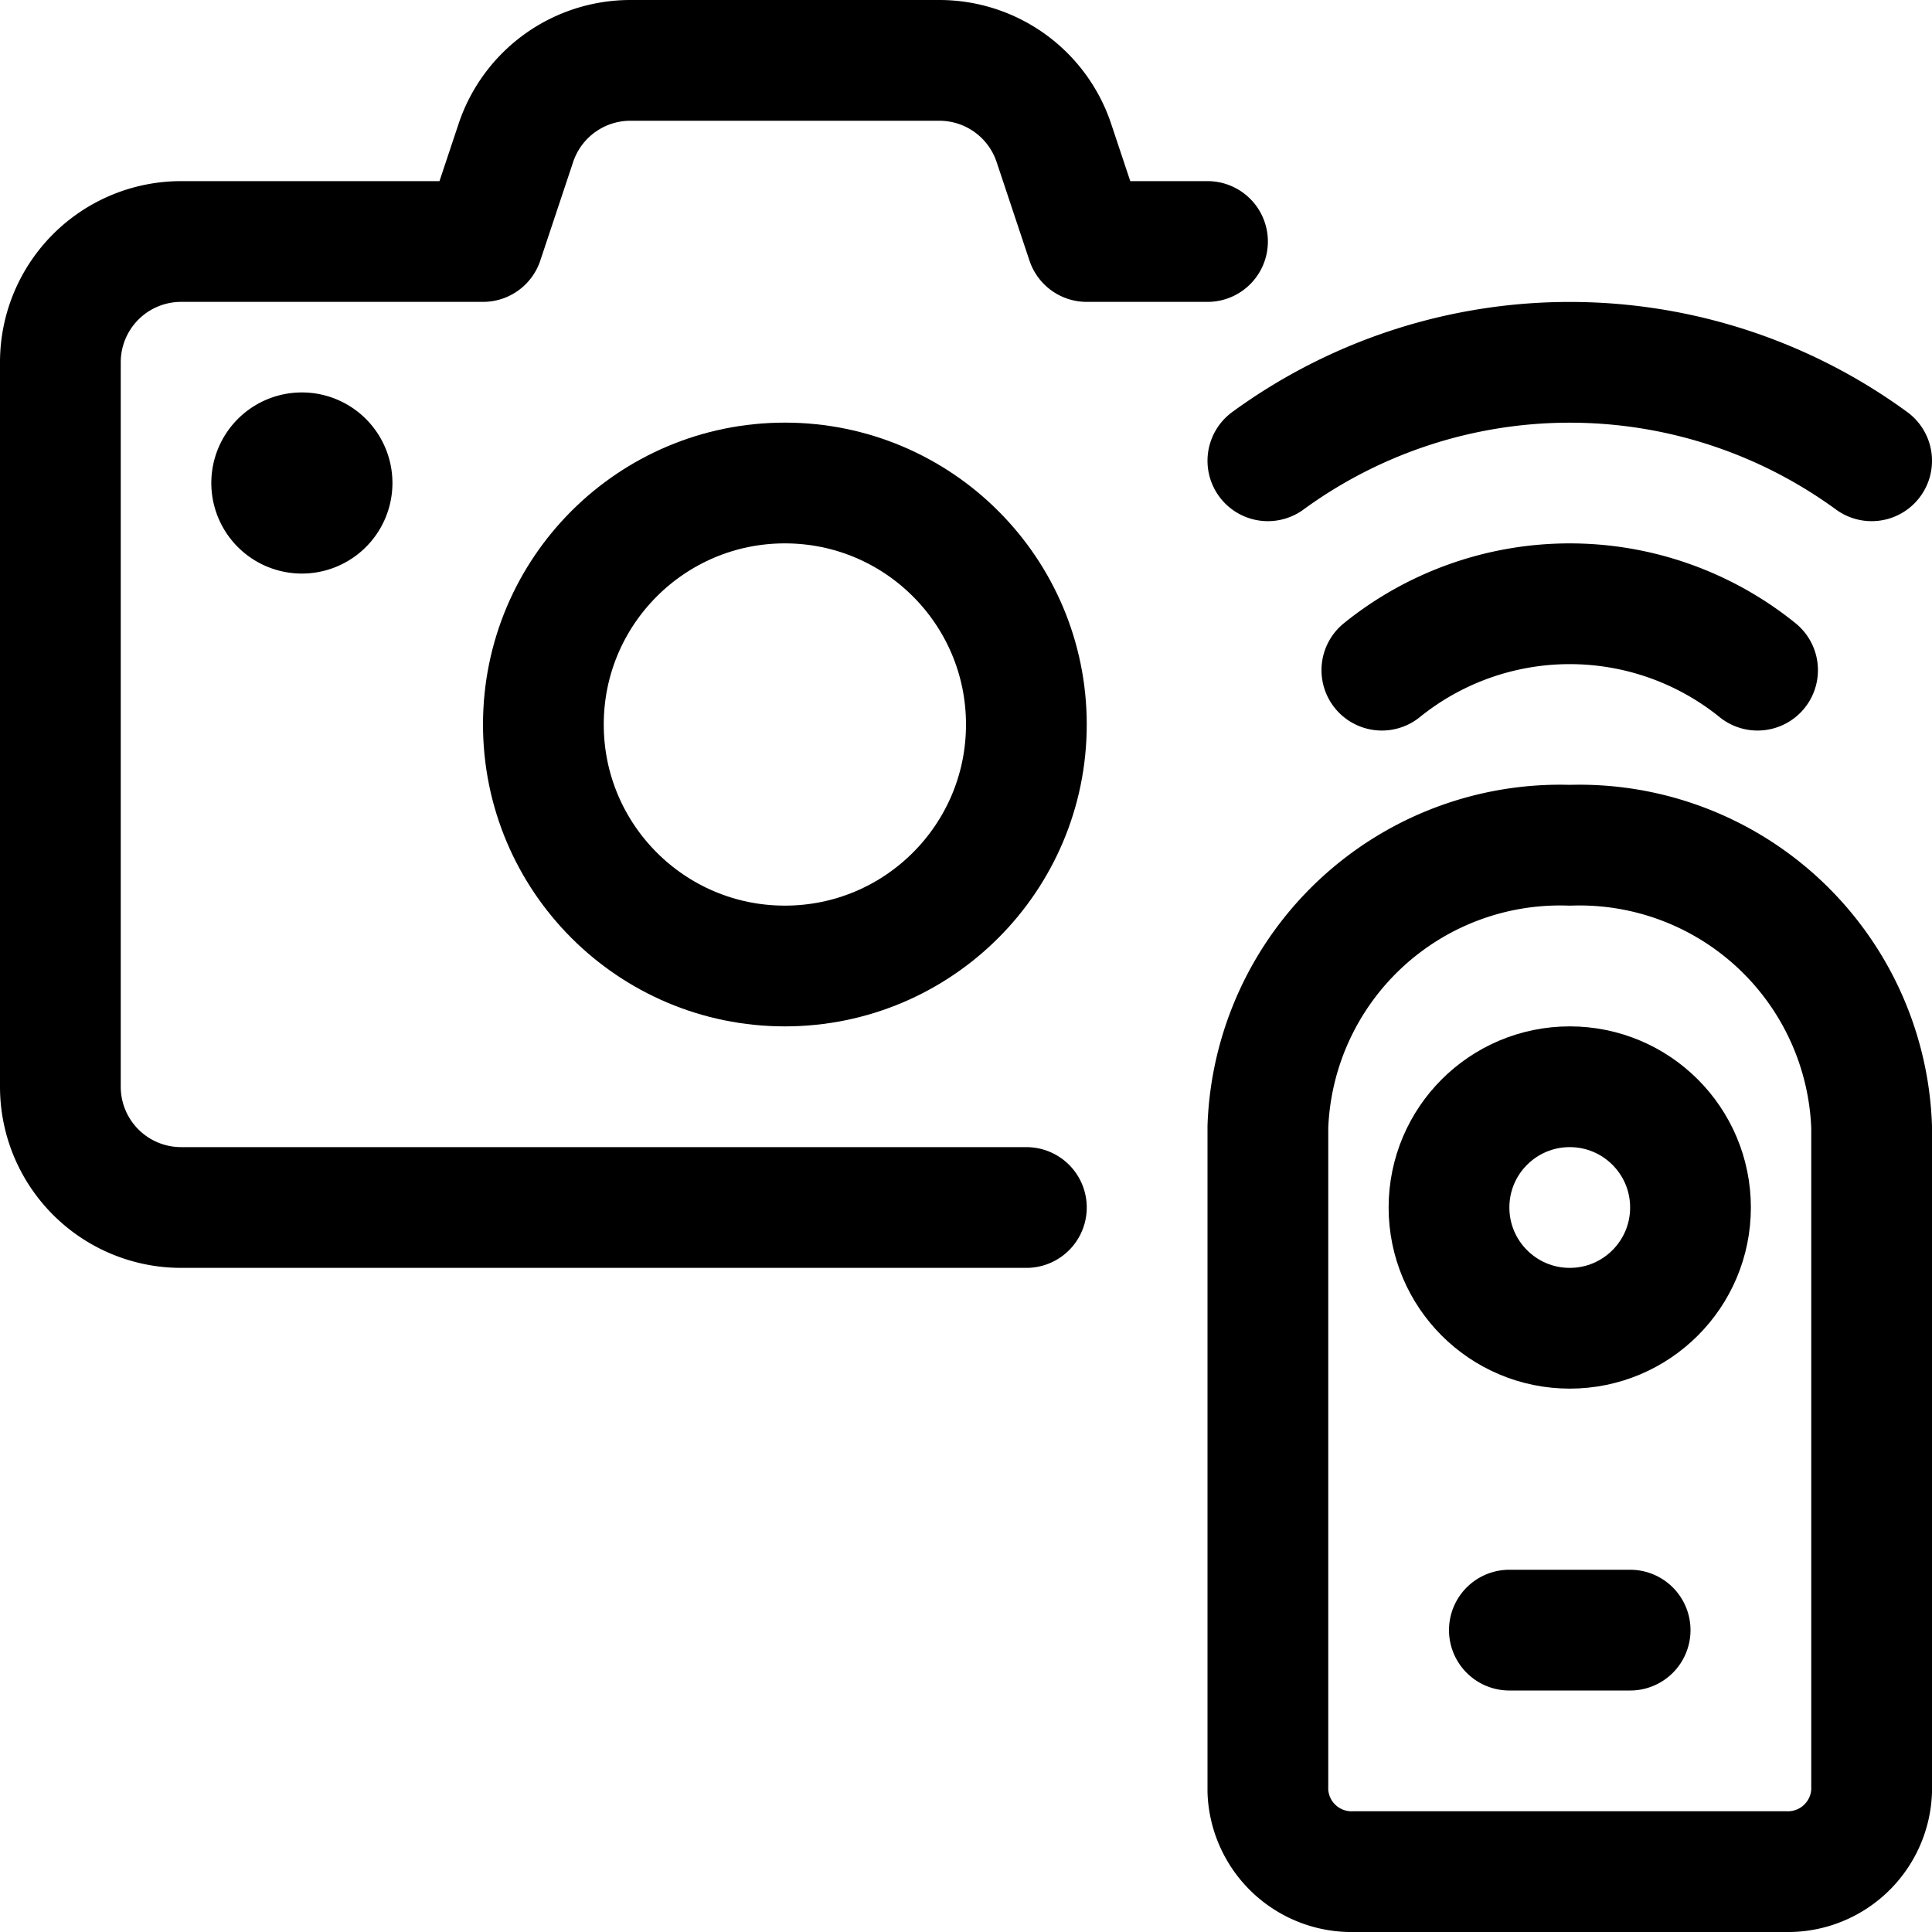 <svg xmlns="http://www.w3.org/2000/svg" viewBox="0 0 24 24" width="24" height="24"><defs><style>.a{fill:none;stroke:#000;stroke-linecap:round;stroke-linejoin:round;stroke-width:1.5px}</style></defs><title>photography-equipment-remote-shutter</title><path class="a" d="M23.25 22.25a1.041 1.041 0 0 1-1.072 1h-5.357a1.04 1.04 0 0 1-1.071-1V14a3.632 3.632 0 0 1 3.75-3.5 3.632 3.632 0 0 1 3.75 3.5z"/><circle class="a" cx="19.5" cy="15" r="1.5"/><path class="a" d="M18.75 20.25h1.5m3-14.526a6.36 6.36 0 0 0-7.5 0m1.416 2.601a3.713 3.713 0 0 1 4.667 0M3.75 5.625A.375.375 0 1 1 3.375 6a.375.375 0 0 1 .375-.375"/><path class="a" d="M15 3h-1.5l-.408-1.224A1.5 1.5 0 0 0 11.669.75H7.831a1.5 1.5 0 0 0-1.423 1.026L6 3H2.25a1.5 1.5 0 0 0-1.5 1.5v9a1.5 1.5 0 0 0 1.5 1.5h10.5"/><circle class="a" cx="9.75" cy="9" r="3"/></svg>